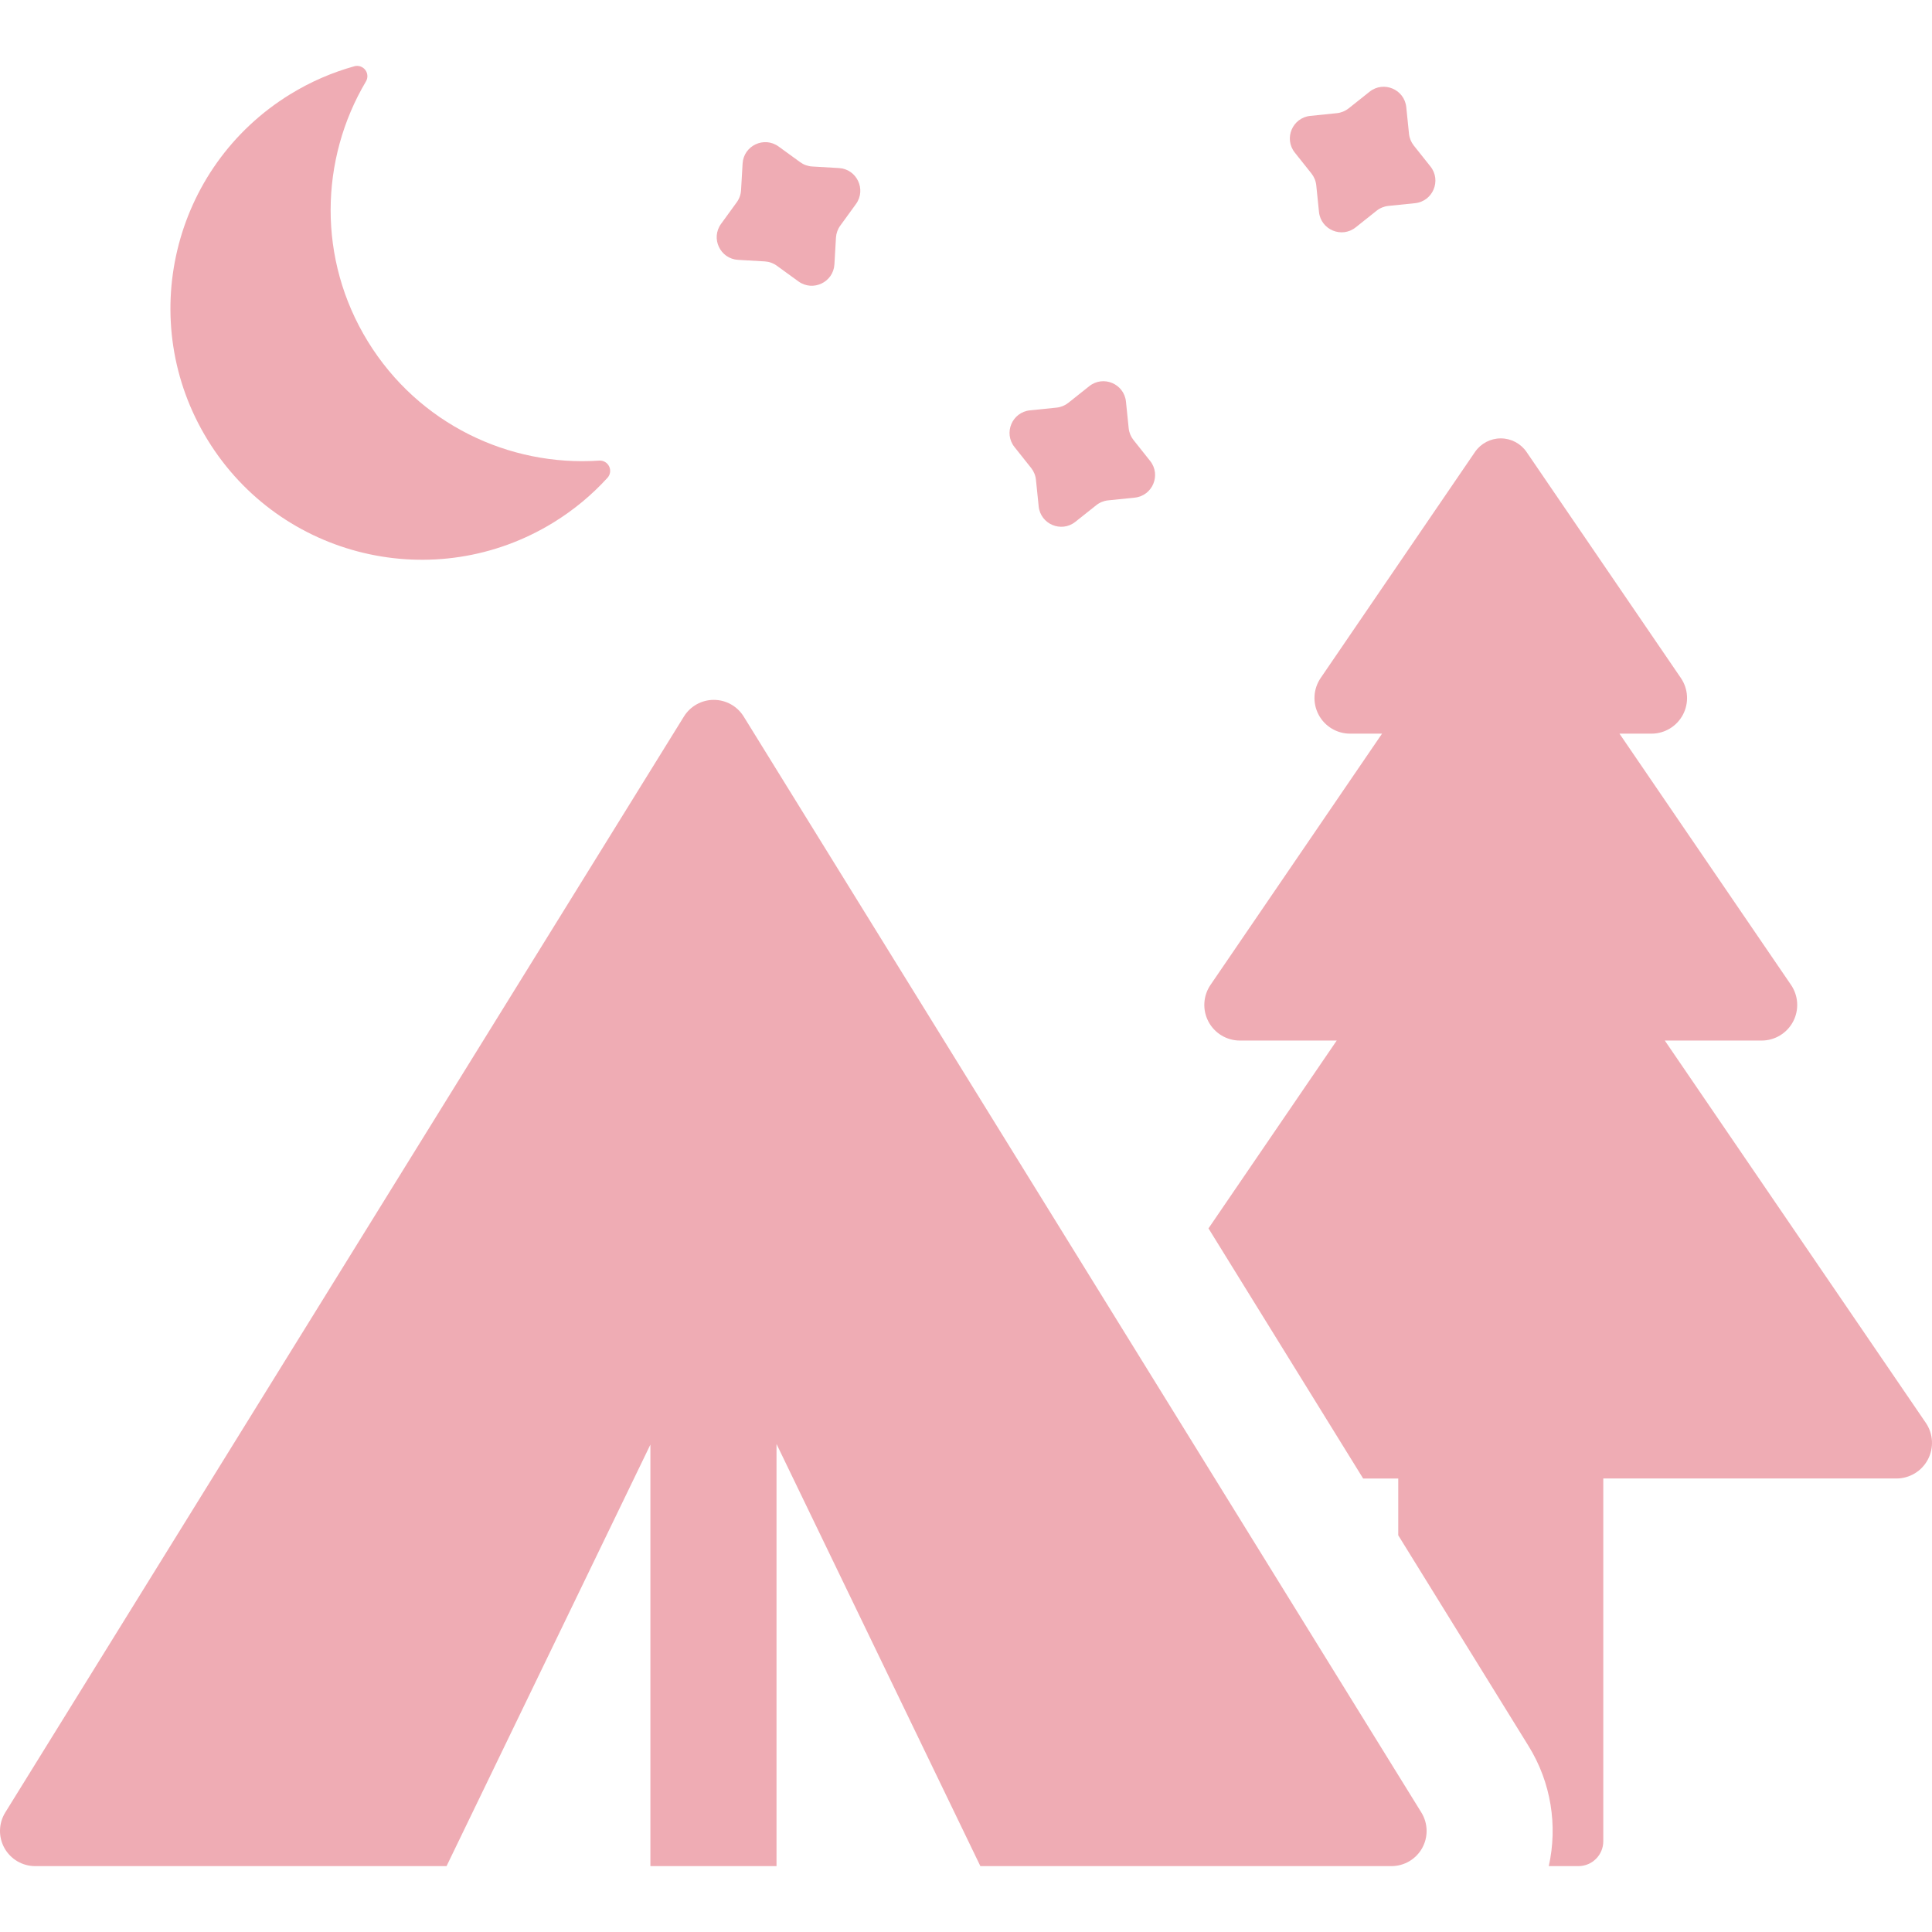 <?xml version="1.0" encoding="iso-8859-1"?>
<!-- Generator: Adobe Illustrator 19.0.0, SVG Export Plug-In . SVG Version: 6.00 Build 0)  -->
<svg version="1.1" id="Layer_1" xmlns="http://www.w3.org/2000/svg" xmlns:xlink="http://www.w3.org/1999/xlink" x="0px" y="0px"
	 viewBox="0 0 512 512" style="enable-background:new 0 0 512 512;" xml:space="preserve">
	 <style type="text/css">
	 	path {
	 		fill: #efacb4;
	 	}
	</style>
<g>
	<g>
		<path d="M510.358,377.064L441.19,275.758h25.657c3.497,0,6.708-1.935,8.341-5.028c1.633-3.093,1.422-6.835-0.55-9.724
			l-45.457-66.58h8.474c3.497,0,6.708-1.935,8.341-5.028c1.633-3.093,1.422-6.835-0.55-9.724l-40.887-59.887
			c-1.543-2.259-4.102-3.611-6.839-3.611s-5.296,1.352-6.839,3.611l-40.887,59.887c-1.972,2.889-2.184,6.631-0.55,9.724
			s4.843,5.028,8.341,5.028h8.474l-45.457,66.58c-1.972,2.889-2.184,6.631-0.55,9.724c1.633,3.093,4.843,5.028,8.341,5.028h25.657
			l-33.985,49.777l40.984,66.282h9.305v15.049l34.554,55.884c5.947,9.617,7.732,21.052,5.339,31.789h7.858
			c3.638,0,6.587-2.949,6.587-6.587v-96.136h77.677v0.001c3.497,0,6.708-1.935,8.342-5.028
			C512.541,383.695,512.33,379.953,510.358,377.064z"/>
	</g>
</g>
<g>
	<g>
		<path d="M376.674,480.329L197.085,189.887c-1.696-2.743-4.692-4.414-7.917-4.414c-3.225-0.001-6.223,1.667-7.921,4.41
			L1.395,480.323c-1.778,2.872-1.862,6.482-0.218,9.435c1.645,2.951,4.757,4.781,8.136,4.781h109.027l54.021-111.706v111.705h33.424
			V382.667l54.022,111.872h108.947c3.377,0,6.49-1.828,8.134-4.779C378.532,486.81,378.451,483.201,376.674,480.329z"/>
	</g>
</g>
<g>
	<g>
		<path d="M161.428,123.601c-0.485-1.004-1.531-1.612-2.643-1.536c-23.899,1.619-47.866-9.732-61.287-31.553
			c-13.421-21.82-12.741-48.331-0.517-68.929c0.568-0.958,0.498-2.166-0.179-3.052c-0.677-0.885-1.825-1.269-2.898-0.97
			c-5.855,1.629-11.583,4.088-17.018,7.431c-31.333,19.273-41.11,60.297-21.838,91.631c19.271,31.334,60.298,41.111,91.631,21.838
			c5.435-3.342,10.213-7.346,14.308-11.836C161.738,125.803,161.913,124.605,161.428,123.601z"/>
	</g>
</g>
<g>
	<g>
		<path d="M222.321,44.535l-7.072-0.411c-1.149-0.067-2.253-0.461-3.184-1.138l-5.732-4.162c-3.847-2.793-9.261-0.228-9.536,4.517
			l-0.411,7.073c-0.067,1.148-0.461,2.253-1.138,3.183l-4.161,5.733c-2.794,3.846-0.229,9.26,4.516,9.535l7.073,0.411
			c1.149,0.067,2.253,0.461,3.183,1.138l5.733,4.162c3.847,2.793,9.261,0.228,9.536-4.517l0.411-7.073
			c0.067-1.148,0.461-2.253,1.138-3.183l4.161-5.732C229.631,50.223,227.066,44.81,222.321,44.535z"/>
	</g>
</g>
<g>
	<g>
		<path d="M304.798,122.155l-4.41-5.544c-0.716-0.9-1.159-1.987-1.276-3.131l-0.722-7.047c-0.485-4.73-6.005-7.053-9.725-4.093
			l-5.544,4.41c-0.9,0.716-1.987,1.159-3.131,1.276l-7.047,0.722c-4.728,0.485-7.053,6.005-4.093,9.725l4.409,5.544
			c0.716,0.9,1.159,1.987,1.277,3.131l0.722,7.047c0.485,4.728,6.005,7.053,9.725,4.093l5.544-4.41
			c0.9-0.716,1.987-1.159,3.131-1.276l7.047-0.722C305.433,131.396,307.757,125.874,304.798,122.155z"/>
	</g>
</g>
<g>
	<g>
		<path d="M379.085,44.122l-4.41-5.544c-0.716-0.9-1.159-1.987-1.277-3.131l-0.722-7.047c-0.485-4.728-6.005-7.053-9.725-4.093
			l-5.544,4.41c-0.9,0.716-1.987,1.159-3.131,1.277l-7.047,0.722c-4.728,0.485-7.053,6.005-4.093,9.725l4.411,5.543
			c0.716,0.9,1.159,1.987,1.276,3.131l0.722,7.047c0.485,4.728,6.005,7.053,9.725,4.093l5.544-4.41
			c0.9-0.716,1.987-1.159,3.131-1.276l7.047-0.722C379.72,53.363,382.044,47.842,379.085,44.122z"/>
	</g>
</g>
<g>
</g>
<g>
</g>
<g>
</g>
<g>
</g>
<g>
</g>
<g>
</g>
<g>
</g>
<g>
</g>
<g>
</g>
<g>
</g>
<g>
</g>
<g>
</g>
<g>
</g>
<g>
</g>
<g>
</g>
</svg>
